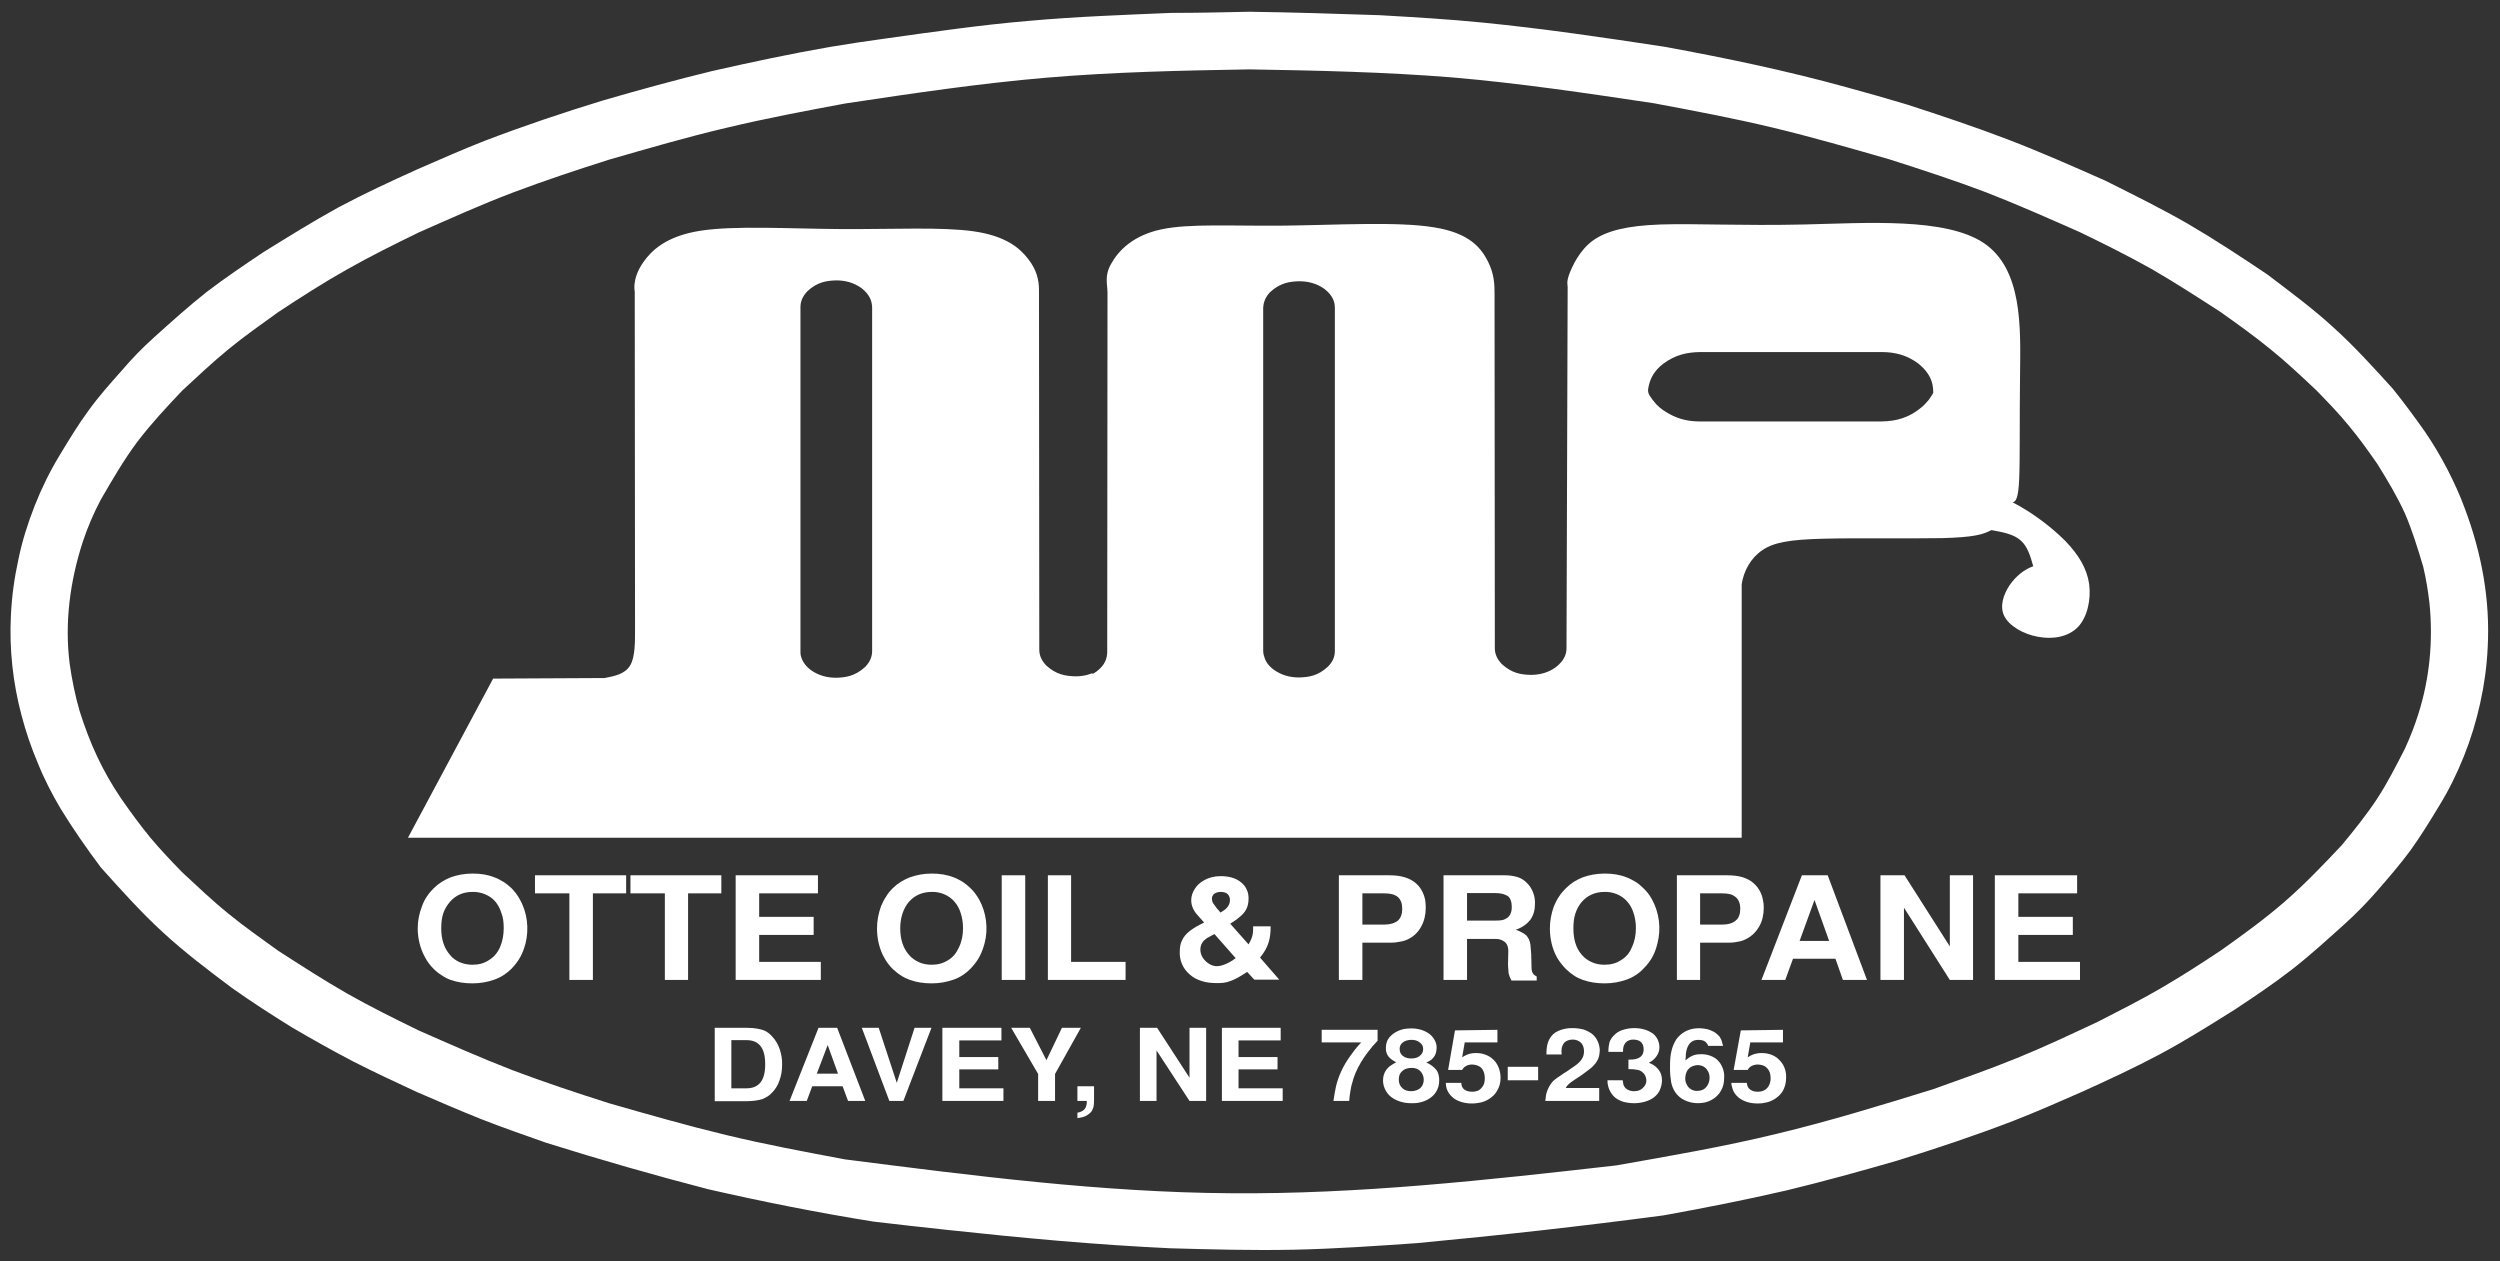 <?xml version="1.0" encoding="utf-8"?>
<!-- Generator: Adobe Illustrator 18.1.1, SVG Export Plug-In . SVG Version: 6.00 Build 0)  -->
<!DOCTYPE svg PUBLIC "-//W3C//DTD SVG 1.1//EN" "http://www.w3.org/Graphics/SVG/1.1/DTD/svg11.dtd">
<svg version="1.1" id="Layer_1" xmlns="http://www.w3.org/2000/svg" xmlns:xlink="http://www.w3.org/1999/xlink" x="0px" y="0px"
	 viewBox="0 0 872 440" enable-background="new 0 0 872 440" xml:space="preserve">
<rect x="0" y="0" width="872" height="440" fill="#333333" stroke="none"/>
<g>
	<defs>
		<rect id="SVGID_1_" y="0.1" width="871.7" height="439.8"/>
	</defs>
	<clipPath id="SVGID_2_">
		<use xlink:href="#SVGID_1_"  overflow="visible"/>
	</clipPath>
	<path clip-path="url(#SVGID_2_)" fill-rule="evenodd" clip-rule="evenodd" fill="#FFFFFF" d="M435.8,24.2
		c-23.7,0.4-47.3,0.9-70.8,2.9c-23.5,2-46.9,5.5-70.2,9c-13.9,2.6-27.8,5.2-41.5,8.5c-13.7,3.2-27.3,7.2-40.9,11.1
		c-11.3,3.6-22.5,7.3-33.6,11.5c-11.1,4.2-21.9,9.1-32.8,13.9c-8.4,4.1-16.9,8.3-25,12.9c-8.2,4.6-16.1,9.7-24,14.9
		c-5.8,4.2-11.7,8.3-17.3,12.9c-5.6,4.6-10.8,9.5-16.1,14.4c-5.5,5.8-10.9,11.6-15.7,17.9c-4.7,6.3-8.7,13.2-12.7,20.1
		c-2.5,4.7-4.6,9.6-6.3,14.7c-4.5,13.9-6.4,28.3-4.6,42.6c0.8,5.6,1.9,11.1,3.5,16.6c1.7,5.4,3.7,10.7,6.1,15.8
		c2.4,5.1,5.2,10,8.4,14.7c3.2,4.6,6.5,9.1,10,13.4c3.6,4.3,7.4,8.3,11.3,12.3c5.3,4.9,10.5,9.9,16.1,14.4
		c5.6,4.6,11.5,8.7,17.3,12.9c7.9,5.1,15.8,10.2,24,14.9c8.1,4.6,16.6,8.8,25,12.9c10.9,4.8,21.7,9.6,32.8,13.9
		c11.1,4.2,22.3,7.9,33.6,11.5c13.6,3.9,27.2,7.8,40.9,11.1c13.7,3.3,27.6,5.9,41.5,8.5c44.7,5.7,89.5,11.5,134.3,11.8
		c44.8,0.4,89.7-4.6,134.6-9.7c18.7-3.3,37.4-6.5,55.9-11c18.4-4.4,36.6-10,54.7-15.6c9.8-3.5,19.5-6.9,29.1-10.8
		c9.6-3.9,18.9-8.3,28.3-12.7c7.4-3.8,14.8-7.5,22-11.7c7.2-4.2,14.2-8.7,21.1-13.3c7.6-5.4,15.2-10.9,22.2-17
		c7-6.1,13.4-12.8,19.8-19.6c4.3-5.2,8.5-10.4,12.2-16c3.7-5.6,6.7-11.6,9.8-17.6c1.8-3.9,3.4-8,4.7-12.1c4-12.6,5.2-25.7,3.9-38.7
		c-0.5-4.3-1.2-8.6-2.2-12.8c-1.9-6.3-3.8-12.6-6.4-18.6c-2.7-5.9-6.1-11.6-9.6-17.2c-3.2-4.6-6.4-9.1-10-13.4
		c-3.5-4.3-7.4-8.3-11.3-12.3c-5.2-4.9-10.5-9.9-16.1-14.4c-5.5-4.5-11.4-8.7-17.3-12.9c-7.9-5.1-15.8-10.2-23.9-14.9
		c-8.2-4.6-16.6-8.8-25.1-12.9c-10.8-4.8-21.7-9.6-32.7-13.9c-11.1-4.2-22.4-7.9-33.7-11.5c-13.5-3.9-27.1-7.8-40.8-11.1
		c-13.8-3.3-27.6-5.9-41.5-8.5c-23.4-3.5-46.8-7-70.3-9C483,25.1,459.4,24.6,435.8,24.2 M435.8,4.1c15.1,0.2,30.3,0.7,45.4,1.2
		c12.1,0.7,24.2,1.4,36.2,2.6c21.1,2.1,42.1,5.2,63.1,8.4c21.3,3.9,42.5,8.3,63.8,14.2c7,1.9,14,3.9,21,6
		c11.7,3.8,23.4,7.7,34.9,12.1s22.8,9.4,34.1,14.4c9.8,4.9,19.5,9.7,28.9,15.1c9.4,5.5,18.5,11.5,27.6,17.6
		c7.9,6,15.9,11.9,23.2,18.6c7.4,6.7,14,14,20.7,21.4c4,5,7.7,10,11.2,15c2.8,4.1,5.4,8.5,7.7,12.9c2.3,4.5,4.4,9,6.1,13.7
		c6,15.9,8.9,32.2,8,48.6c-0.3,6.5-1.2,13-2.6,19.3c-1.4,6.4-3.3,12.6-5.7,18.6c-2.4,6-5.3,11.9-8.7,17.4c-3.2,5.3-6.4,10.5-10,15.5
		c-3.6,4.9-7.7,9.6-11.7,14.2c-3.4,3.9-7.1,7.7-11.2,11.4c-6,5.4-11.9,10.8-18.3,15.8c-6.3,4.9-13,9.4-19.8,13.9
		c-8.6,5.4-17.3,10.9-26.3,15.7s-18.3,9.1-27.6,13.3c-7.7,3.4-15.5,6.8-23.4,9.9c-13.5,5.2-27.3,9.8-40.9,14
		c-12.8,3.7-25.5,7.2-38.3,10.3c-14.2,3.3-28.5,6.1-42.8,8.7c-28.6,3.8-57.3,7-86.1,9.7c-14.3,1-28.7,2-43,2.3
		c-14.4,0.3-28.8-0.1-43.1-0.5c-25.9-1.2-51.8-3.6-77.7-6.4c-8.6-0.9-17.2-1.9-25.8-2.9c-19.3-3.1-38.5-6.9-57.7-11.3
		c-18.9-4.9-37.7-10.3-56.5-16.2c-7.6-2.7-15.2-5.3-22.8-8.3c-7.5-3-14.9-6.2-22.3-9.4c-7.4-3.4-14.8-6.9-22.1-10.6
		c-7.3-3.8-14.4-7.8-21.4-11.9c-7.1-4.4-14.1-8.9-21-13.8c-8.3-6.2-16.6-12.5-24.2-19.5c-7.6-7-14.5-14.7-21.5-22.5
		c-5.1-6.8-9.8-13.6-14.1-20.6c-3-5.1-5.7-10.3-7.9-15.8c-2.3-5.4-4.2-11-5.7-16.7c-3-11.3-4.3-23.1-3.7-34.8
		c0.3-6.6,1.2-13.1,2.6-19.5c1.3-6.4,3.3-12.7,5.7-18.8c2.4-6.1,5.3-12,8.7-17.6c3.2-5.3,6.4-10.6,10-15.5c3.6-5,7.7-9.6,11.8-14.2
		c3.3-3.9,7-7.7,11.1-11.4c6-5.4,12-10.8,18.3-15.8c6.4-4.9,13.1-9.4,19.8-13.9c8.7-5.4,17.4-10.8,26.3-15.7
		c9-4.8,18.3-9.1,27.6-13.3c7.8-3.4,15.5-6.8,23.4-9.9c13.6-5.2,27.3-9.8,41-14c12.7-3.7,25.5-7.2,38.2-10.3c13.7-3.1,27.3-6,41-8.4
		c6.6-1.1,13.2-2.1,19.8-3c16.5-2.3,33-4.7,49.5-6.1c16.6-1.5,33.3-2.1,49.9-2.8C417.6,4.5,426.7,4.3,435.8,4.1L435.8,4.1z"/>
	<path clip-path="url(#SVGID_2_)" fill-rule="evenodd" clip-rule="evenodd" fill="#FFFFFF" d="M574.9,136.7c0,0.3,0.1,0.5,0.5,1.3
		c0.5,0.8,1.4,2,2.3,3c1.7,1.8,3.1,2.5,4.6,3.4c3.4,1.9,6.9,2.6,10.5,2.6l63.6,0c4.8-0.1,9.7-1.1,14.7-5.7c0.6-0.6,1.1-1.2,1.7-1.9
		c0.5-0.7,0.9-1.3,1.2-1.8c0.3-0.5,0.4-0.7,0.3-1c0-3.2-1.1-6.5-5.2-9.8c-4-3-8.3-4-12.7-4l-63.6,0c-4.1,0.1-8.3,0.8-12.7,4.1
		c-3.1,2.4-4.4,5-5,7.6C575,135.2,574.7,136,574.9,136.7 M440.8,228.5c0.4,1.7,1.2,3.4,3.5,5.1c2.8,2,5.8,2.7,8.8,2.7
		c3.3-0.1,6.6-0.5,10.1-3.8c1.8-1.8,2.4-3.6,2.4-5.5V107.4c0-2.1-0.7-4.3-3.6-6.6c-2.8-2-5.8-2.7-8.9-2.7c-3.2,0.1-6.5,0.5-10.1,3.8
		c-1.7,1.8-2.3,3.6-2.4,5.5v119.6C440.6,227.6,440.7,228.1,440.8,228.5L440.8,228.5z M380.5,235c-0.8,0.3-2.3,0.7-3.5,0.8
		c-0.7,0.1-1.3,0.1-2,0.1c-3.2-0.1-6.5-0.5-10.1-3.8c-1.7-1.8-2.4-3.6-2.4-5.5l-0.1-125.4c0-3.5-0.8-7.1-3.8-10.9
		c-3-3.9-7.9-8-18.9-9.6c-11-1.6-28.1-0.7-46.2-0.8c-18.2-0.1-37.2-1.3-49.3,0.6c-12,1.9-17,7-19.7,10.8c-2.7,3.8-3,6.5-3.2,8
		c-0.1,1.6,0.1,2,0.1,2.5l0.1,116.8c0,5.2,0.1,10.5-1.7,13.5c-1.8,3-5.3,3.7-8.9,4.4l-38.9,0.2l-29.7,55.5h465.2v-88.4
		c0.7-4.7,3.2-9.2,7.2-11.9c4-2.7,9.4-3.7,21.4-4c11.9-0.3,30.4,0,41.3-0.2c10.9-0.3,14.2-1.2,17.2-2.8c3.9,0.7,7.7,1.4,10.1,3.5
		c2.5,2.1,3.5,5.6,4.5,9.1c-3.3,1.2-6.1,3.5-8.3,6.7c-2.1,3.2-3.5,7.3-1.8,10.7c1.7,3.4,6.6,6.3,11.7,7.2c5.2,1,10.6,0.1,14-3.4
		c3.3-3.5,4.6-9.6,3.9-15c-0.8-5.4-3.6-10.1-8.3-15c-4.8-4.8-11.3-9.8-18.4-13.5c1.1-0.2,2-1.2,2.3-8.2c0.3-7,0.1-20.1,0.3-36.6
		c0.2-16.5,0.8-36.5-12.6-45.6c-13.4-9-40.9-7-62.7-6.5c-21.9,0.5-38.3-0.4-50,0c-11.8,0.4-18.9,2.2-23.7,5.6
		c-4.7,3.5-7,8.6-8.2,11.6c-1.1,3-0.6,3.8-0.6,4.6l-0.4,126c0,2.1-0.8,4.3-3.7,6.6c-2.7,2-5.8,2.7-8.8,2.7
		c-3.3-0.1-6.5-0.5-10.1-3.8c-1.7-1.8-2.4-3.6-2.4-5.5l-0.1-123.6c0-3.4-0.1-6.9-2.3-11.3c-2.3-4.5-6.2-9.9-18.8-11.9
		c-12.7-2.1-34.1-0.8-52.2-0.6c-18.1,0.2-33-0.8-42.9,1.3c-9.9,2.1-14.9,7.4-17.4,11.8c-2.6,4.3-1.4,7.3-1.4,10.4l-0.1,125.4
		c-0.1,2.1-0.7,4.3-3.7,6.6c-0.4,0.3-0.9,0.6-1.2,0.8C380.9,234.8,380.8,234.9,380.5,235L380.5,235z M279.3,228.6
		c0.4,1.7,1.3,3.4,3.5,5.1c2.8,2,5.8,2.7,8.9,2.7c3.2-0.1,6.5-0.5,10.1-3.8c1.7-1.8,2.4-3.6,2.4-5.5v-120c-0.1-2.1-0.8-4.3-3.7-6.6
		c-2.8-2-5.8-2.7-8.8-2.7c-3.3,0.1-6.6,0.5-10.1,3.8c-1.7,1.8-2.4,3.6-2.4,5.5v120C279.2,227.7,279.2,228.2,279.3,228.6z"/>
	<path clip-path="url(#SVGID_2_)" fill-rule="evenodd" clip-rule="evenodd" fill="#FFFFFF" d="M156.9,314.6c-1,1.2-1.8,2.5-2.3,4
		c-0.5,1.5-0.7,3.3-0.7,5.2c0,3.8,1,6.9,3,9.2c0.9,1.2,2.1,2,3.4,2.6c1.4,0.6,2.8,0.9,4.5,0.9c2.2,0,4.1-0.5,5.7-1.6
		c1.7-1,3-2.5,3.9-4.5c0.9-2.1,1.3-4.3,1.3-6.7c0-1.9-0.2-3.7-0.8-5.2c-0.5-1.6-1.2-2.9-2.1-4c-2-2.4-5.3-3.5-8-3.4
		C161.5,311.1,158.9,312.3,156.9,314.6 M172.4,306c1.2,0.4,2.2,1,3.2,1.6c1,0.6,1.9,1.4,2.8,2.2c1.1,1.1,2.1,2.4,2.9,3.9
		c2.6,4.5,3.3,10.2,2,15.4c-0.9,3.3-2.1,5.9-4.9,8.8c-1.7,1.7-3.7,3-6,3.8c-2.2,0.8-4.8,1.3-7.6,1.3s-5.3-0.4-7.6-1.2
		c-1.1-0.4-2.1-0.9-3.1-1.6c-1-0.6-2-1.4-2.8-2.2c-1.2-1.2-2.2-2.5-3-4c-1.7-3-2.6-6.7-2.6-10.1c0-2.7,0.5-5.3,1.5-7.8
		c0.4-1.2,1-2.4,1.7-3.4c0.7-1.1,1.5-2,2.4-2.9c1.7-1.7,3.7-2.9,5.9-3.8c2.3-0.8,4.8-1.3,7.6-1.3C167.7,304.7,170.2,305.1,172.4,306
		z"/>
	<polyline clip-path="url(#SVGID_2_)" fill-rule="evenodd" clip-rule="evenodd" fill="#FFFFFF" points="206.8,311.6 206.8,341.8 
		198.6,341.8 198.6,311.6 186.6,311.6 186.6,305.3 218.4,305.3 218.4,311.6 206.8,311.6 	"/>
	<polyline clip-path="url(#SVGID_2_)" fill-rule="evenodd" clip-rule="evenodd" fill="#FFFFFF" points="240,311.6 240,341.8 
		231.9,341.8 231.9,311.6 219.9,311.6 219.9,305.3 251.6,305.3 251.6,311.6 240,311.6 	"/>
	<polyline clip-path="url(#SVGID_2_)" fill-rule="evenodd" clip-rule="evenodd" fill="#FFFFFF" points="264.8,326.1 264.8,335.5 
		286.3,335.5 286.3,341.8 256.6,341.8 256.6,305.3 285.3,305.3 285.3,311.6 264.8,311.6 264.8,319.8 283.8,319.8 283.8,326.1 
		264.8,326.1 	"/>
	<path clip-path="url(#SVGID_2_)" fill-rule="evenodd" clip-rule="evenodd" fill="#FFFFFF" d="M317,314.6c-1,1.2-1.7,2.5-2.2,4
		c-0.5,1.5-0.8,3.3-0.8,5.2c0,3.8,1,6.9,3,9.2c1,1.2,2.2,2,3.5,2.6c1.3,0.6,2.8,0.9,4.5,0.9c2.1,0,4-0.5,5.7-1.6
		c1.7-1,2.9-2.5,3.8-4.5c1-2.1,1.4-4.3,1.4-6.7c0-1.9-0.3-3.7-0.8-5.2c-0.5-1.6-1.2-2.9-2.2-4c-2-2.4-5.2-3.5-7.9-3.4
		C321.7,311.1,319,312.3,317,314.6 M332.6,306c1.1,0.4,2.2,1,3.2,1.6c0.9,0.6,1.9,1.4,2.7,2.2c1.2,1.1,2.1,2.4,3,3.9
		c2.5,4.5,3.3,10.2,1.9,15.4c-0.9,3.3-2.1,5.9-4.9,8.8c-1.7,1.7-3.6,3-5.9,3.8c-2.3,0.8-4.8,1.3-7.6,1.3s-5.4-0.4-7.6-1.2
		c-1.1-0.4-2.2-0.9-3.2-1.6c-1-0.6-1.9-1.4-2.8-2.2c-1.2-1.2-2.2-2.5-3-4c-1.7-3-2.5-6.7-2.5-10.1c0-2.7,0.5-5.3,1.4-7.8
		c0.5-1.2,1.1-2.4,1.8-3.4c0.6-1.1,1.4-2,2.3-2.9c1.7-1.7,3.7-2.9,6-3.8c2.2-0.8,4.8-1.3,7.6-1.3S330.3,305.1,332.6,306z"/>
	
		<rect x="349.4" y="305.3" clip-path="url(#SVGID_2_)" fill-rule="evenodd" clip-rule="evenodd" fill="#FFFFFF" width="8.2" height="36.5"/>
	<polyline clip-path="url(#SVGID_2_)" fill-rule="evenodd" clip-rule="evenodd" fill="#FFFFFF" points="373.6,305.3 373.6,335.5 
		392.6,335.5 392.6,341.8 365.5,341.8 365.5,305.3 373.6,305.3 	"/>
	<path clip-path="url(#SVGID_2_)" fill-rule="evenodd" clip-rule="evenodd" fill="#FFFFFF" d="M428.2,316.3c0.6-0.8,0.8-1.5,0.8-2.4
		c0-1.6-1-2.4-1.8-2.6c-0.4-0.1-0.8-0.2-1.3-0.2c-1,0-1.7,0.2-2.3,0.6c-1,0.8-1,1.7-0.7,2.9c0.1,0.3,0.4,0.7,0.8,1.2
		c0.1,0.2,0.4,0.6,0.7,1c0.4,0.4,0.8,0.9,1.3,1.5C426.9,317.6,427.7,317,428.2,316.3 M423.6,325.8l-2.6,1.4c-0.7,0.5-1.3,1-1.7,1.7
		c-0.8,1.3-0.9,3.4,0.2,5.1c1.1,1.8,3.3,3.1,5,3c1.7,0,4.3-1.1,6.5-2.8L423.6,325.8z M437.1,323.1h6.1c0,4.2-0.7,7.3-3.7,10.9
		l6.7,7.7h-8.7L435,339c-2.6,1.7-3.8,2.4-5.6,3.1c-2,0.8-3.4,0.8-5,0.8c-2,0-3.7-0.2-5.2-0.7c-1.6-0.5-3-1.2-4.1-2.2
		c-2.6-2.1-3.7-5.2-3.6-7.9c0-1.6,0.2-3,0.8-4.1c0.5-1.2,1.4-2.2,2.6-3.2c0.6-0.5,1.4-1,2.2-1.5c0.9-0.5,1.8-1,2.9-1.5
		c-0.6-0.7-1.4-1.6-2.2-2.5c-1.6-1.7-2.3-3.5-2.3-5.3c0-1.5,0.5-2.9,1.4-4.2c1.3-2,3.8-3.4,6.1-3.9c0.9-0.2,1.8-0.3,2.8-0.3
		c2.9,0,5.3,0.7,7,2.1c0.9,0.7,1.6,1.5,2,2.5c0.5,0.9,0.7,2,0.7,3.2c0,2.9-1,4.8-3.3,6.6c-0.8,0.7-1.9,1.4-3.1,2.2l6.4,7.2
		C437.1,326.7,437.1,325.3,437.1,323.1z"/>
	<path clip-path="url(#SVGID_2_)" fill-rule="evenodd" clip-rule="evenodd" fill="#FFFFFF" d="M475.2,322.5h7.6
		c2.1,0,3.7-0.5,4.8-1.4c0.5-0.5,0.9-1,1.1-1.7c0.3-0.7,0.4-1.5,0.4-2.4c0-1.8-0.5-3.2-1.5-4.1c-0.5-0.4-1.2-0.8-2-1
		c-0.8-0.2-1.7-0.3-2.8-0.3h-7.6V322.5 M475.2,328.8v13H467v-36.5h17.5c2.1,0,3.9,0.2,5.5,0.7c1.6,0.5,2.9,1.2,4,2.2
		c1.7,1.5,2.7,3.7,3.1,5.7c0.1,0.8,0.2,1.6,0.2,2.6c0,2.5-0.5,4.7-1.5,6.5c-0.9,1.8-2.3,3.3-4.1,4.3c-0.9,0.5-1.9,0.9-3,1.1
		c-1,0.2-2.2,0.4-3.4,0.4H475.2z"/>
	<path clip-path="url(#SVGID_2_)" fill-rule="evenodd" clip-rule="evenodd" fill="#FFFFFF" d="M511.7,321.1h9.8c2.1,0,3-0.1,4.3-1
		c0.5-0.4,0.9-0.9,1.1-1.5c0.3-0.6,0.4-1.4,0.4-2.4c0-1.7-0.5-2.9-1.3-3.6c-0.5-0.3-1.1-0.6-1.8-0.8c-0.8-0.2-1.6-0.3-2.7-0.3h-9.8
		L511.7,321.1 M511.7,327.3v14.5h-8.2v-36.5h21.3c1.6,0,3.1,0.2,4.4,0.6c1.3,0.4,2.3,1,3.2,1.9c2.1,1.9,3.1,4.8,3,7.4
		c0,2.2-0.5,4-1.6,5.6c-1.2,1.5-2.8,2.7-5.1,3.5c1.7,0.6,2.9,1.3,3.7,2c1.8,2,1.4,4.4,1.7,6.8c0,0.2,0,0.5,0,0.9
		c0.1,0.8,0,2.3,0.1,3.6c0,1.8,0.8,2.5,1.8,3v1.4h-8.8c-0.5-0.9-0.8-1.7-1-2.5c0-0.4-0.1-0.8-0.1-1.4c-0.1-0.6-0.1-1.3-0.1-2.1
		c0-1.6,0.1-3.1,0.1-4.3c0-1.4-0.4-2.5-1.3-3.2c-0.4-0.3-0.9-0.6-1.6-0.8c-0.6-0.2-1.3-0.2-2.2-0.2H511.7z"/>
	<path clip-path="url(#SVGID_2_)" fill-rule="evenodd" clip-rule="evenodd" fill="#FFFFFF" d="M551.7,314.6c-1,1.2-1.7,2.5-2.2,4
		c-0.5,1.5-0.7,3.3-0.7,5.2c0,3.8,0.9,6.9,2.9,9.2c1,1.2,2.2,2,3.5,2.6c1.3,0.6,2.8,0.9,4.5,0.9c2.1,0,4.1-0.5,5.7-1.6
		c1.7-1,3-2.5,3.8-4.5c1-2.1,1.4-4.3,1.4-6.7c0-1.9-0.3-3.7-0.8-5.2c-0.5-1.6-1.2-2.9-2.2-4c-2-2.4-5.2-3.5-7.9-3.4
		C556.4,311.1,553.7,312.3,551.7,314.6 M567.3,306c1.1,0.4,2.2,1,3.2,1.6s1.9,1.4,2.7,2.2c1.2,1.1,2.2,2.4,3,3.9
		c2.5,4.5,3.3,10.2,1.9,15.4c-0.8,3.3-2,5.9-4.9,8.8c-1.6,1.7-3.6,3-5.9,3.8c-2.2,0.8-4.8,1.3-7.6,1.3c-2.8,0-5.3-0.4-7.6-1.2
		c-1.1-0.4-2.2-0.9-3.2-1.6c-0.9-0.6-1.9-1.4-2.7-2.2c-1.2-1.2-2.2-2.5-3.1-4c-1.7-3-2.5-6.7-2.5-10.1c0-2.7,0.5-5.3,1.4-7.8
		c0.5-1.2,1.1-2.4,1.8-3.4c0.7-1.1,1.5-2,2.4-2.9c1.7-1.7,3.6-2.9,5.9-3.8c2.2-0.8,4.8-1.3,7.6-1.3
		C562.5,304.7,565.1,305.1,567.3,306L567.3,306z"/>
	<path clip-path="url(#SVGID_2_)" fill-rule="evenodd" clip-rule="evenodd" fill="#FFFFFF" d="M593,322.5h7.7c2.1,0,3.7-0.5,4.7-1.4
		c0.6-0.5,1-1,1.2-1.7c0.3-0.7,0.4-1.5,0.4-2.4c0-1.8-0.5-3.2-1.6-4.1c-0.5-0.4-1.1-0.8-1.9-1c-0.8-0.2-1.8-0.3-2.8-0.3H593V322.5
		 M593,328.8v13h-8.1v-36.5h17.5c2,0,3.9,0.2,5.5,0.7c1.5,0.5,2.9,1.2,3.9,2.2c1.7,1.5,2.8,3.7,3.1,5.7c0.2,0.8,0.3,1.6,0.3,2.6
		c0,2.5-0.5,4.7-1.5,6.5c-1,1.8-2.4,3.3-4.2,4.3c-0.9,0.5-1.8,0.9-2.9,1.1c-1,0.2-2.2,0.4-3.4,0.4H593z"/>
	<path clip-path="url(#SVGID_2_)" fill-rule="evenodd" clip-rule="evenodd" fill="#FFFFFF" d="M638,328.2l-5.1-14.3l-5.2,14.3H638
		 M640.2,334.4h-14.8l-2.7,7.4h-8.3l14.1-36.5h9l13.7,36.5h-8.4L640.2,334.4z"/>
	<polyline clip-path="url(#SVGID_2_)" fill-rule="evenodd" clip-rule="evenodd" fill="#FFFFFF" points="680.1,341.8 664.1,316.6 
		664.1,341.8 655.9,341.8 655.9,305.3 664.3,305.3 680.1,330.1 680.1,305.3 688.2,305.3 688.2,341.8 680.1,341.8 	"/>
	<polyline clip-path="url(#SVGID_2_)" fill-rule="evenodd" clip-rule="evenodd" fill="#FFFFFF" points="704,326.1 704,335.5 
		725.5,335.5 725.5,341.8 695.8,341.8 695.8,305.3 724.5,305.3 724.5,311.6 704,311.6 704,319.8 723,319.8 723,326.1 704,326.1 	"/>
	<path clip-path="url(#SVGID_2_)" fill-rule="evenodd" clip-rule="evenodd" fill="#FFFFFF" d="M255.1,379.6h5.3
		c2.2,0,3.8-0.7,4.9-2.1c1.1-1.4,1.6-3.5,1.6-6.3c0-2.8-0.5-4.9-1.6-6.3c-1.1-1.4-2.7-2.1-4.9-2.1h-5.3V379.6 M249.3,384v-25.5h11.1
		c1.4,0,2.7,0.1,3.8,0.3c2.1,0.4,3.5,0.9,5.1,2.7c2.4,2.4,3.6,6.4,3.5,9.8c0,2.1-0.3,3.9-0.9,5.5c-0.5,1.6-1.4,3.1-2.6,4.3
		c-0.9,1-2.1,1.8-3.5,2.3c-0.7,0.2-1.5,0.4-2.4,0.5c-0.9,0.1-1.9,0.2-3,0.2H249.3z"/>
	<path clip-path="url(#SVGID_2_)" fill-rule="evenodd" clip-rule="evenodd" fill="#FFFFFF" d="M292.3,374.5l-3.6-10l-3.8,10H292.3
		 M293.9,378.9h-10.6l-1.9,5.1h-6l10.1-25.5h6.5l9.8,25.5h-6L293.9,378.9z"/>
	<polyline clip-path="url(#SVGID_2_)" fill-rule="evenodd" clip-rule="evenodd" fill="#FFFFFF" points="315.1,384 310.2,384 
		300.6,358.5 306.5,358.5 312.8,377.7 319,358.5 324.9,358.5 315.1,384 	"/>
	<polyline clip-path="url(#SVGID_2_)" fill-rule="evenodd" clip-rule="evenodd" fill="#FFFFFF" points="334.6,373 334.6,379.6 
		350,379.6 350,384 328.7,384 328.7,358.5 349.3,358.5 349.3,362.9 334.6,362.9 334.6,368.7 348.2,368.7 348.2,373 334.6,373 	"/>
	<polyline clip-path="url(#SVGID_2_)" fill-rule="evenodd" clip-rule="evenodd" fill="#FFFFFF" points="368,374.6 368,384 
		362.1,384 362.1,374.6 352.7,358.5 359.2,358.5 365,369.8 370.4,358.5 377,358.5 368,374.6 	"/>
	<path clip-path="url(#SVGID_2_)" fill-rule="evenodd" clip-rule="evenodd" fill="#FFFFFF" d="M375.8,378.9h5.8v4.8
		c0,1.4-0.1,2.5-0.5,3.2c-0.3,1.1-1.9,2.3-3.3,2.7c-0.6,0.2-1.3,0.3-2,0.4v-1.9c0.8-0.1,1.4-0.4,1.9-0.7c1.2-0.8,1.4-2.2,1.4-3.4
		h-3.3V378.9"/>
	<polyline clip-path="url(#SVGID_2_)" fill-rule="evenodd" clip-rule="evenodd" fill="#FFFFFF" points="414.9,384 403.4,366.4 
		403.4,384 397.6,384 397.6,358.5 403.6,358.5 414.9,375.9 414.9,358.5 420.7,358.5 420.7,384 414.9,384 	"/>
	<polyline clip-path="url(#SVGID_2_)" fill-rule="evenodd" clip-rule="evenodd" fill="#FFFFFF" points="432,373 432,379.6 
		447.4,379.6 447.4,384 426.2,384 426.2,358.5 446.7,358.5 446.7,362.9 432,362.9 432,368.7 445.6,368.7 445.6,373 432,373 	"/>
	<path clip-path="url(#SVGID_2_)" fill-rule="evenodd" clip-rule="evenodd" fill="#FFFFFF" d="M480.5,359.2v3.8
		c-4.6,4.9-7.7,9.9-8.9,14.9c-0.3,0.8-0.4,1.8-0.6,2.8s-0.3,2.1-0.4,3.3h-5.5c0.3-2,0.6-3.7,0.9-5.1c0.9-3.7,2.5-7.1,4.7-10.2
		c1.2-1.7,2.4-3.4,4.1-5.1H461v-4.4H480.5"/>
	<path clip-path="url(#SVGID_2_)" fill-rule="evenodd" clip-rule="evenodd" fill="#FFFFFF" d="M489.1,373.6c-1,0.9-1.2,1.9-1.2,3
		c0,1.2,0.4,2.2,1.2,2.9c0.9,0.9,2,1.1,3.1,1.1c0.9,0,1.7-0.2,2.3-0.5c1.6-0.7,2.1-2.3,2.1-3.5c0-0.8-0.2-1.5-0.6-2.2
		c-0.8-1.5-2.5-2-3.8-1.9C490.9,372.5,489.8,372.9,489.1,373.6 M489.3,363.6c-0.9,0.7-1.1,1.5-1.1,2.3c0,1,0.3,1.7,1.1,2.4
		c0.9,0.7,1.9,0.9,3,0.9c1.2,0,2.2-0.3,2.9-0.9c0.9-0.7,1.2-1.5,1.2-2.4c0-1-0.4-1.7-1.2-2.3c-0.9-0.7-1.8-0.9-2.9-0.9
		C491.1,362.7,490.1,363,489.3,363.6z M501,373.2c0.8,1.1,1,2.4,1,3.7c0,1.5-0.4,2.9-1.2,4.1c-1.2,1.9-3.6,3.2-5.9,3.6
		c-0.8,0.2-1.7,0.2-2.7,0.2c-1.4,0-2.7-0.2-3.9-0.6c-1.2-0.4-2.2-0.9-3.1-1.6c-1.9-1.5-2.8-3.8-2.8-5.7c0-1.5,0.4-2.7,1.1-3.7
		c0.4-0.5,0.8-1,1.4-1.4c0.6-0.4,1.3-0.9,2.1-1.3c-2.1-1-3.1-2.2-3.4-3.4c-0.2-0.5-0.2-1-0.2-1.6c0-1.3,0.3-2.5,1.1-3.5
		c1.2-1.6,3.3-2.7,5.3-3.1c0.8-0.1,1.6-0.2,2.4-0.2c1.7,0,3.2,0.3,4.6,0.9c2.9,1.2,4.4,3.8,4.3,5.9c-0.1,1.4-0.2,2.6-1.8,4.1
		c-0.5,0.4-1.1,0.7-1.8,1C499.1,371.3,500.2,372.2,501,373.2L501,373.2z"/>
	<path clip-path="url(#SVGID_2_)" fill-rule="evenodd" clip-rule="evenodd" fill="#FFFFFF" d="M522.3,359.2v4.4h-11.4l-0.9,5.2
		c1.8-1.2,3.2-1.5,4.8-1.5c1.2,0,2.4,0.2,3.4,0.6c1.1,0.4,2,1,2.8,1.8c1.7,1.7,2.4,4.1,2.4,6.2c0,1.8-0.4,3.3-1.3,4.7
		c-1.2,2.1-3.7,3.6-5.9,4c-0.9,0.2-1.8,0.3-2.8,0.3c-1.7,0-3.3-0.3-4.7-0.9c-2.2-0.9-3.6-2.7-4.1-4.3c-0.2-0.6-0.3-1.3-0.3-2h5.4
		c0,1,0.4,1.8,1,2.3c0.8,0.6,1.8,0.8,2.8,0.8c1.4,0,2.5-0.4,3.2-1.3c1-1,1.2-2.2,1.2-3.4c0-1.5-0.4-2.7-1.1-3.5
		c-1-1-2.1-1.2-3.3-1.3c-0.8,0-1.6,0.2-2.1,0.5c-0.6,0.3-1.1,0.8-1.4,1.4h-4.9l2.4-13.8L522.3,359.2"/>
	
		<rect x="525.9" y="372.1" clip-path="url(#SVGID_2_)" fill-rule="evenodd" clip-rule="evenodd" fill="#FFFFFF" width="10.6" height="4.7"/>
	<path clip-path="url(#SVGID_2_)" fill-rule="evenodd" clip-rule="evenodd" fill="#FFFFFF" d="M557.8,379.6v4.4H539
		c0.2-2,0.3-2.4,0.6-3.3c0.1-0.4,0.3-0.8,0.5-1.2c0.5-1,1.1-1.9,1.7-2.5c0.4-0.3,0.8-0.7,1.4-1.1c0.6-0.4,1.4-0.9,2.2-1.5
		c1-0.6,1.9-1.2,2.7-1.8c0.8-0.5,1.5-1,2.1-1.5c1.9-1.6,2.3-3,2.3-4.5c0-0.8-0.2-1.5-0.5-2.1c-0.6-1.3-2.2-1.9-3.4-1.9
		c-1.3,0-2.3,0.4-3,1.1c-0.9,1.2-1.1,2.4-0.9,4.1h-5.3v-0.5c0-1.9,0.3-3.5,1-4.8c0.7-1.3,1.7-2.3,3.1-2.9c1.5-0.7,3.1-1,4.9-1
		c1.5,0,2.8,0.2,4,0.5c1.1,0.4,2.1,0.9,3,1.6c1.8,1.5,2.6,3.8,2.6,5.8c-0.1,1.9-0.5,3.4-2.1,5.1c-0.4,0.5-1,1-1.7,1.5
		c-0.7,0.5-1.5,1.1-2.4,1.8c-1.6,1-2.6,1.8-3.3,2.2c-1.7,1.2-1.9,1.6-2.4,2.4H557.8"/>
	<path clip-path="url(#SVGID_2_)" fill-rule="evenodd" clip-rule="evenodd" fill="#FFFFFF" d="M568,372.9v-3.3h0.5
		c1.6,0,2.8-0.3,3.6-0.9c1-0.8,1.2-1.7,1.2-2.7c0-1.1-0.3-1.9-0.9-2.5c-0.7-0.7-1.6-0.8-2.6-0.9c-1.1,0-2.1,0.3-2.7,1
		c-0.9,1-1,2.1-1,3.3H561c0-1.5,0.2-2.6,0.4-3.4c0.3-0.8,0.7-1.5,1.4-2.2c0.8-0.9,1.8-1.6,3-2c1.2-0.4,2.6-0.7,4.2-0.7
		c1.4,0,2.6,0.2,3.6,0.5c1.1,0.3,2,0.8,2.8,1.3c1.7,1.3,2.4,3.2,2.4,4.9c0,1.1-0.3,2.1-1,3.1c-0.6,0.9-1.5,1.7-2.7,2.3
		c2.3,0.8,3.8,2.5,4.3,4.1c0.2,0.6,0.3,1.3,0.3,2c0,1.2-0.3,2.3-0.7,3.3c-0.4,1-1.1,1.8-1.9,2.5c-1.8,1.5-4.7,2.2-7.1,2.2
		c-1.4,0-2.7-0.2-3.8-0.5c-1.2-0.4-2.2-0.9-3-1.6c-1.6-1.4-2.6-3.8-2.5-5.9h5.3c0.2,1.4,0.2,1.7,0.7,2.4c0.7,1,2.3,1.5,3.5,1.4
		c1.1,0,2.1-0.4,2.8-1.1c1.4-1.3,1.5-2.7,0.9-4.2c-0.2-0.4-0.4-0.8-0.9-1.2c-0.4-0.4-0.9-0.7-1.6-0.9
		C570.5,373,569.3,372.9,568,372.9"/>
	<path clip-path="url(#SVGID_2_)" fill-rule="evenodd" clip-rule="evenodd" fill="#FFFFFF" d="M589,372.8c-0.9,1-1.1,2.1-1.2,3.3
		c0,0.9,0.2,1.6,0.6,2.3c0.7,1.5,2.4,2.2,3.6,2.1c0.9,0,1.6-0.2,2.3-0.6c1.4-0.9,2-2.6,2-4c0-0.9-0.2-1.7-0.6-2.3
		c-0.7-1.5-2.3-2.1-3.6-2.1C590.8,371.6,589.8,372,589,372.8 M595.9,364.9c-0.9-2.1-2.2-2.1-3.4-2.2c-1,0-1.8,0.2-2.5,0.7
		c-1.4,1-2,3.2-2,5c-0.1,0.5,0,1-0.1,1.5c2-1.9,3.7-2.2,5.5-2.2c1.2,0,2.3,0.2,3.3,0.6c1,0.4,1.9,0.9,2.5,1.6
		c1.5,1.5,2.3,3.8,2.2,5.8c0,1.8-0.3,3.3-1.1,4.7c-1.2,2.2-3.4,3.6-5.5,4.1c-2.1,0.5-4.8,0.4-7.1-0.7c-1.4-0.6-2.5-1.6-3.3-2.7
		c-0.7-1-1.2-2.2-1.5-3.6c-0.1-0.7-0.2-1.5-0.3-2.4c-0.1-0.9-0.1-1.8-0.1-2.9c0-2.2,0.1-4.1,0.5-5.6c0.3-1.4,0.9-2.8,1.7-4.1
		c0.6-0.8,1.3-1.5,2.1-2.1c2.5-1.8,5.6-2.1,8.8-1.4c1.5,0.5,2.7,0.9,4.2,2.6c0.8,1.2,0.9,2.1,1.2,3.2H595.9z"/>
	<path clip-path="url(#SVGID_2_)" fill-rule="evenodd" clip-rule="evenodd" fill="#FFFFFF" d="M621.9,359.2v4.4h-11.4l-0.9,5.2
		c1.8-1.2,3.3-1.5,4.8-1.5c1.3,0,2.4,0.2,3.5,0.6c1,0.4,2,1,2.7,1.8c1.8,1.7,2.5,4.1,2.4,6.2c0,1.8-0.4,3.3-1.2,4.7
		c-1.3,2.1-3.7,3.6-6,4c-0.8,0.2-1.7,0.3-2.7,0.3c-1.8,0-3.4-0.3-4.7-0.9c-2.2-0.9-3.7-2.7-4.1-4.3c-0.2-0.6-0.4-1.3-0.4-2h5.4
		c0.1,1,0.4,1.8,1.1,2.3c0.8,0.6,1.7,0.8,2.7,0.8c1.4,0,2.5-0.4,3.3-1.3c0.9-1,1.2-2.2,1.2-3.4c0-1.5-0.4-2.7-1.2-3.5
		c-0.9-1-2-1.2-3.2-1.3c-0.9,0-1.6,0.2-2.2,0.5c-0.6,0.3-1.1,0.8-1.4,1.4h-4.9l2.5-13.8L621.9,359.2"/>
</g>
</svg>
